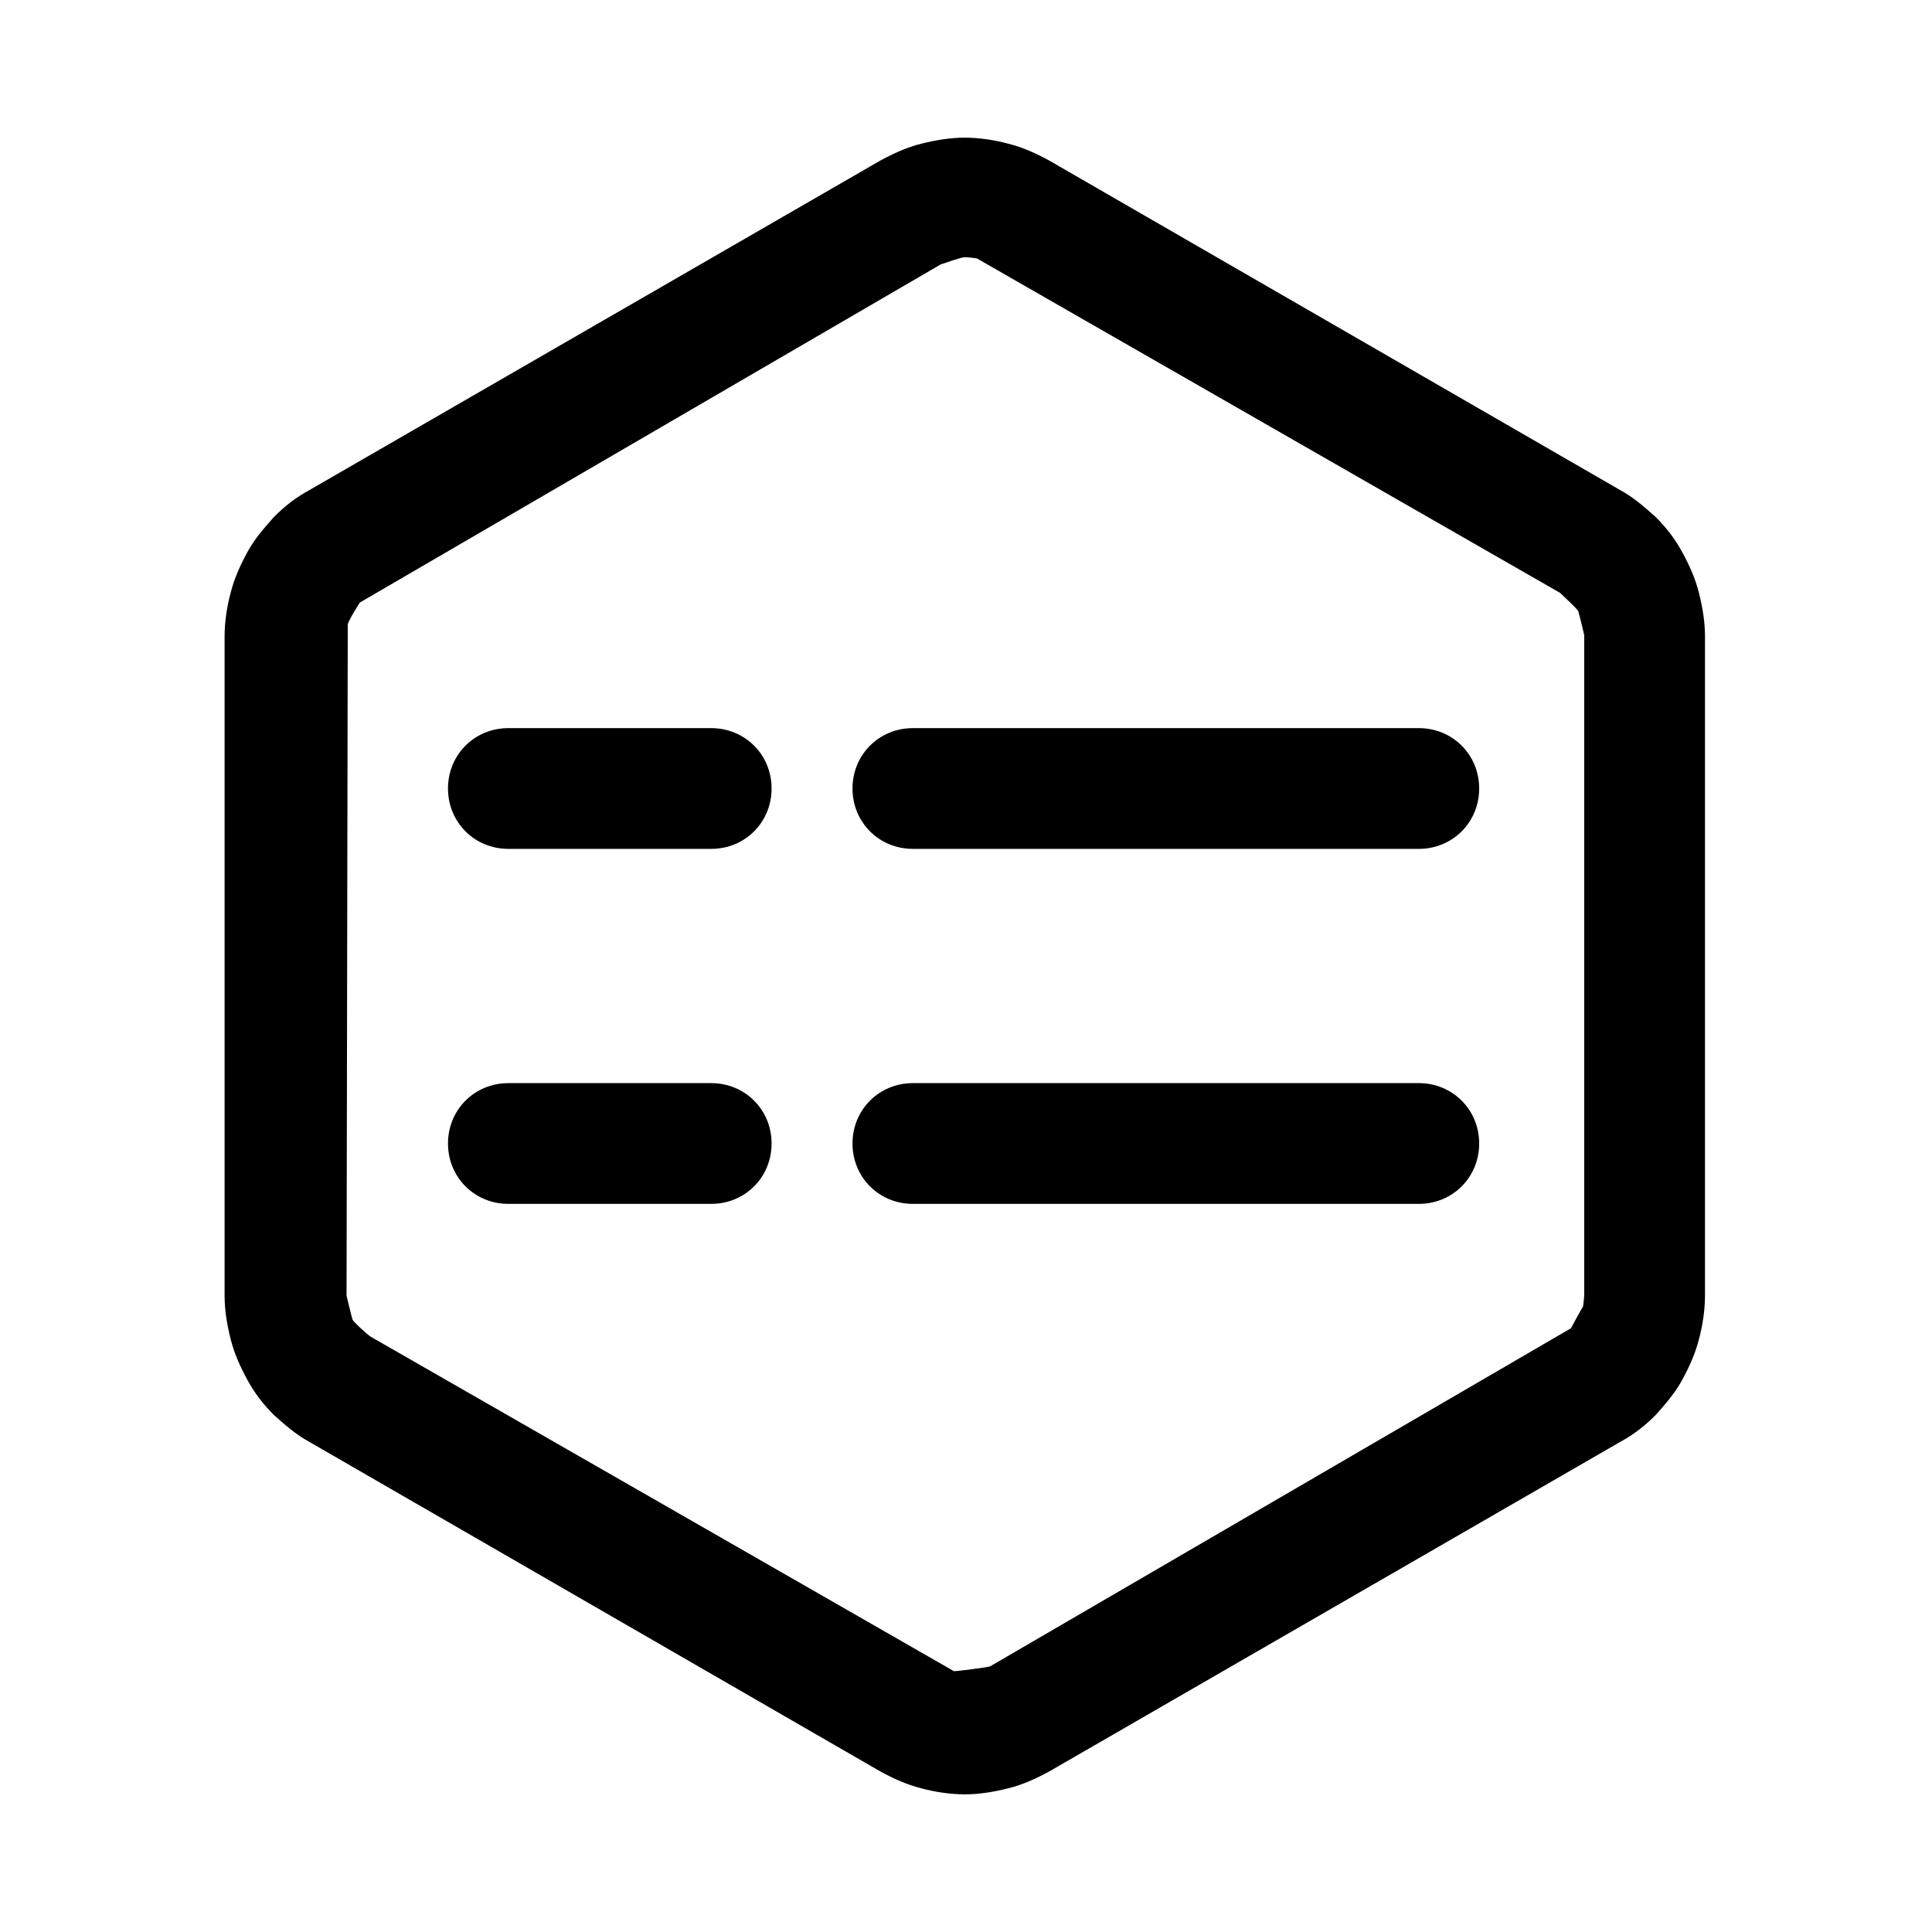 <svg width="16" height="16" viewBox="0 0 16 16" fill="none" xmlns="http://www.w3.org/2000/svg" xmlns:xlink="http://www.w3.org/1999/xlink">
	<desc>
			Created with Pixso.
	</desc>
	<defs>
		<clipPath id="clip225_876">
			<rect id="解析记录集-parse-recordset" width="16" height="16" fill="white" fill-opacity="0"/>
		</clipPath>
	</defs>
	<rect id="117#解析记录集-parse-recordset" width="16" height="16" fill="#FFFFFF" fill-opacity="0"/>
	<g clip-path="url(#clip225_876)">
		<path id="_合并" d="M2.56 4.06L7.29 1.33C7.4 1.27 7.51 1.22 7.63 1.19C7.75 1.16 7.87 1.14 7.99 1.14C8.11 1.14 8.24 1.16 8.35 1.19C8.47 1.22 8.58 1.27 8.69 1.33L13.42 4.06C13.53 4.12 13.62 4.2 13.71 4.28C13.8 4.37 13.87 4.46 13.93 4.57C13.99 4.68 14.04 4.79 14.07 4.91C14.1 5.03 14.12 5.15 14.12 5.27L14.12 10.73C14.12 10.85 14.1 10.98 14.07 11.09C14.04 11.21 13.99 11.32 13.93 11.43C13.87 11.54 13.79 11.63 13.71 11.72C13.62 11.81 13.53 11.88 13.42 11.94L8.69 14.67C8.58 14.73 8.47 14.78 8.35 14.81C8.23 14.84 8.11 14.86 7.99 14.86C7.87 14.86 7.74 14.84 7.63 14.81C7.51 14.78 7.4 14.73 7.29 14.67L2.56 11.94C2.45 11.88 2.36 11.8 2.27 11.72C2.18 11.63 2.11 11.54 2.05 11.43C1.99 11.32 1.94 11.21 1.91 11.09C1.88 10.97 1.86 10.85 1.86 10.73L1.86 5.27C1.86 5.15 1.88 5.02 1.91 4.91C1.94 4.79 1.99 4.68 2.05 4.57C2.11 4.46 2.19 4.37 2.27 4.28C2.36 4.19 2.45 4.12 2.56 4.06ZM7.79 2.19L2.98 4.99C2.98 4.99 2.89 5.13 2.88 5.17L2.87 10.73C2.87 10.73 2.91 10.9 2.92 10.93C2.94 10.96 3.04 11.05 3.07 11.07L7.9 13.84C7.93 13.84 8.17 13.81 8.2 13.8L13.01 11C13.01 11 13.09 10.85 13.11 10.82C13.11 10.82 13.12 10.75 13.12 10.72L13.12 5.26C13.12 5.26 13.08 5.09 13.07 5.06C13.05 5.03 12.95 4.94 12.92 4.91L8.09 2.14C8.09 2.14 8.02 2.13 7.99 2.13C7.96 2.13 7.82 2.18 7.79 2.19ZM4.21 6.03C3.93 6.03 3.71 6.25 3.71 6.53C3.71 6.81 3.93 7.03 4.21 7.03L5.89 7.03C6.17 7.03 6.39 6.81 6.39 6.53C6.39 6.25 6.17 6.03 5.89 6.03L4.21 6.03ZM7.06 6.53C7.06 6.25 7.28 6.03 7.56 6.03L11.75 6.03C12.03 6.03 12.25 6.25 12.25 6.53C12.25 6.81 12.03 7.03 11.75 7.03L7.56 7.03C7.28 7.03 7.06 6.81 7.06 6.53ZM4.21 8.97C3.93 8.97 3.71 9.19 3.71 9.47C3.71 9.75 3.93 9.97 4.21 9.97L5.89 9.97C6.17 9.97 6.39 9.75 6.39 9.47C6.39 9.19 6.17 8.97 5.89 8.97L4.21 8.97ZM7.06 9.47C7.06 9.19 7.28 8.97 7.56 8.97L11.75 8.97C12.03 8.97 12.25 9.19 12.25 9.47C12.25 9.75 12.03 9.97 11.75 9.97L7.56 9.97C7.28 9.97 7.06 9.75 7.06 9.47Z" fill="currentColor" fill-opacity="1" fill-rule="evenodd"/>
	</g>
</svg>
